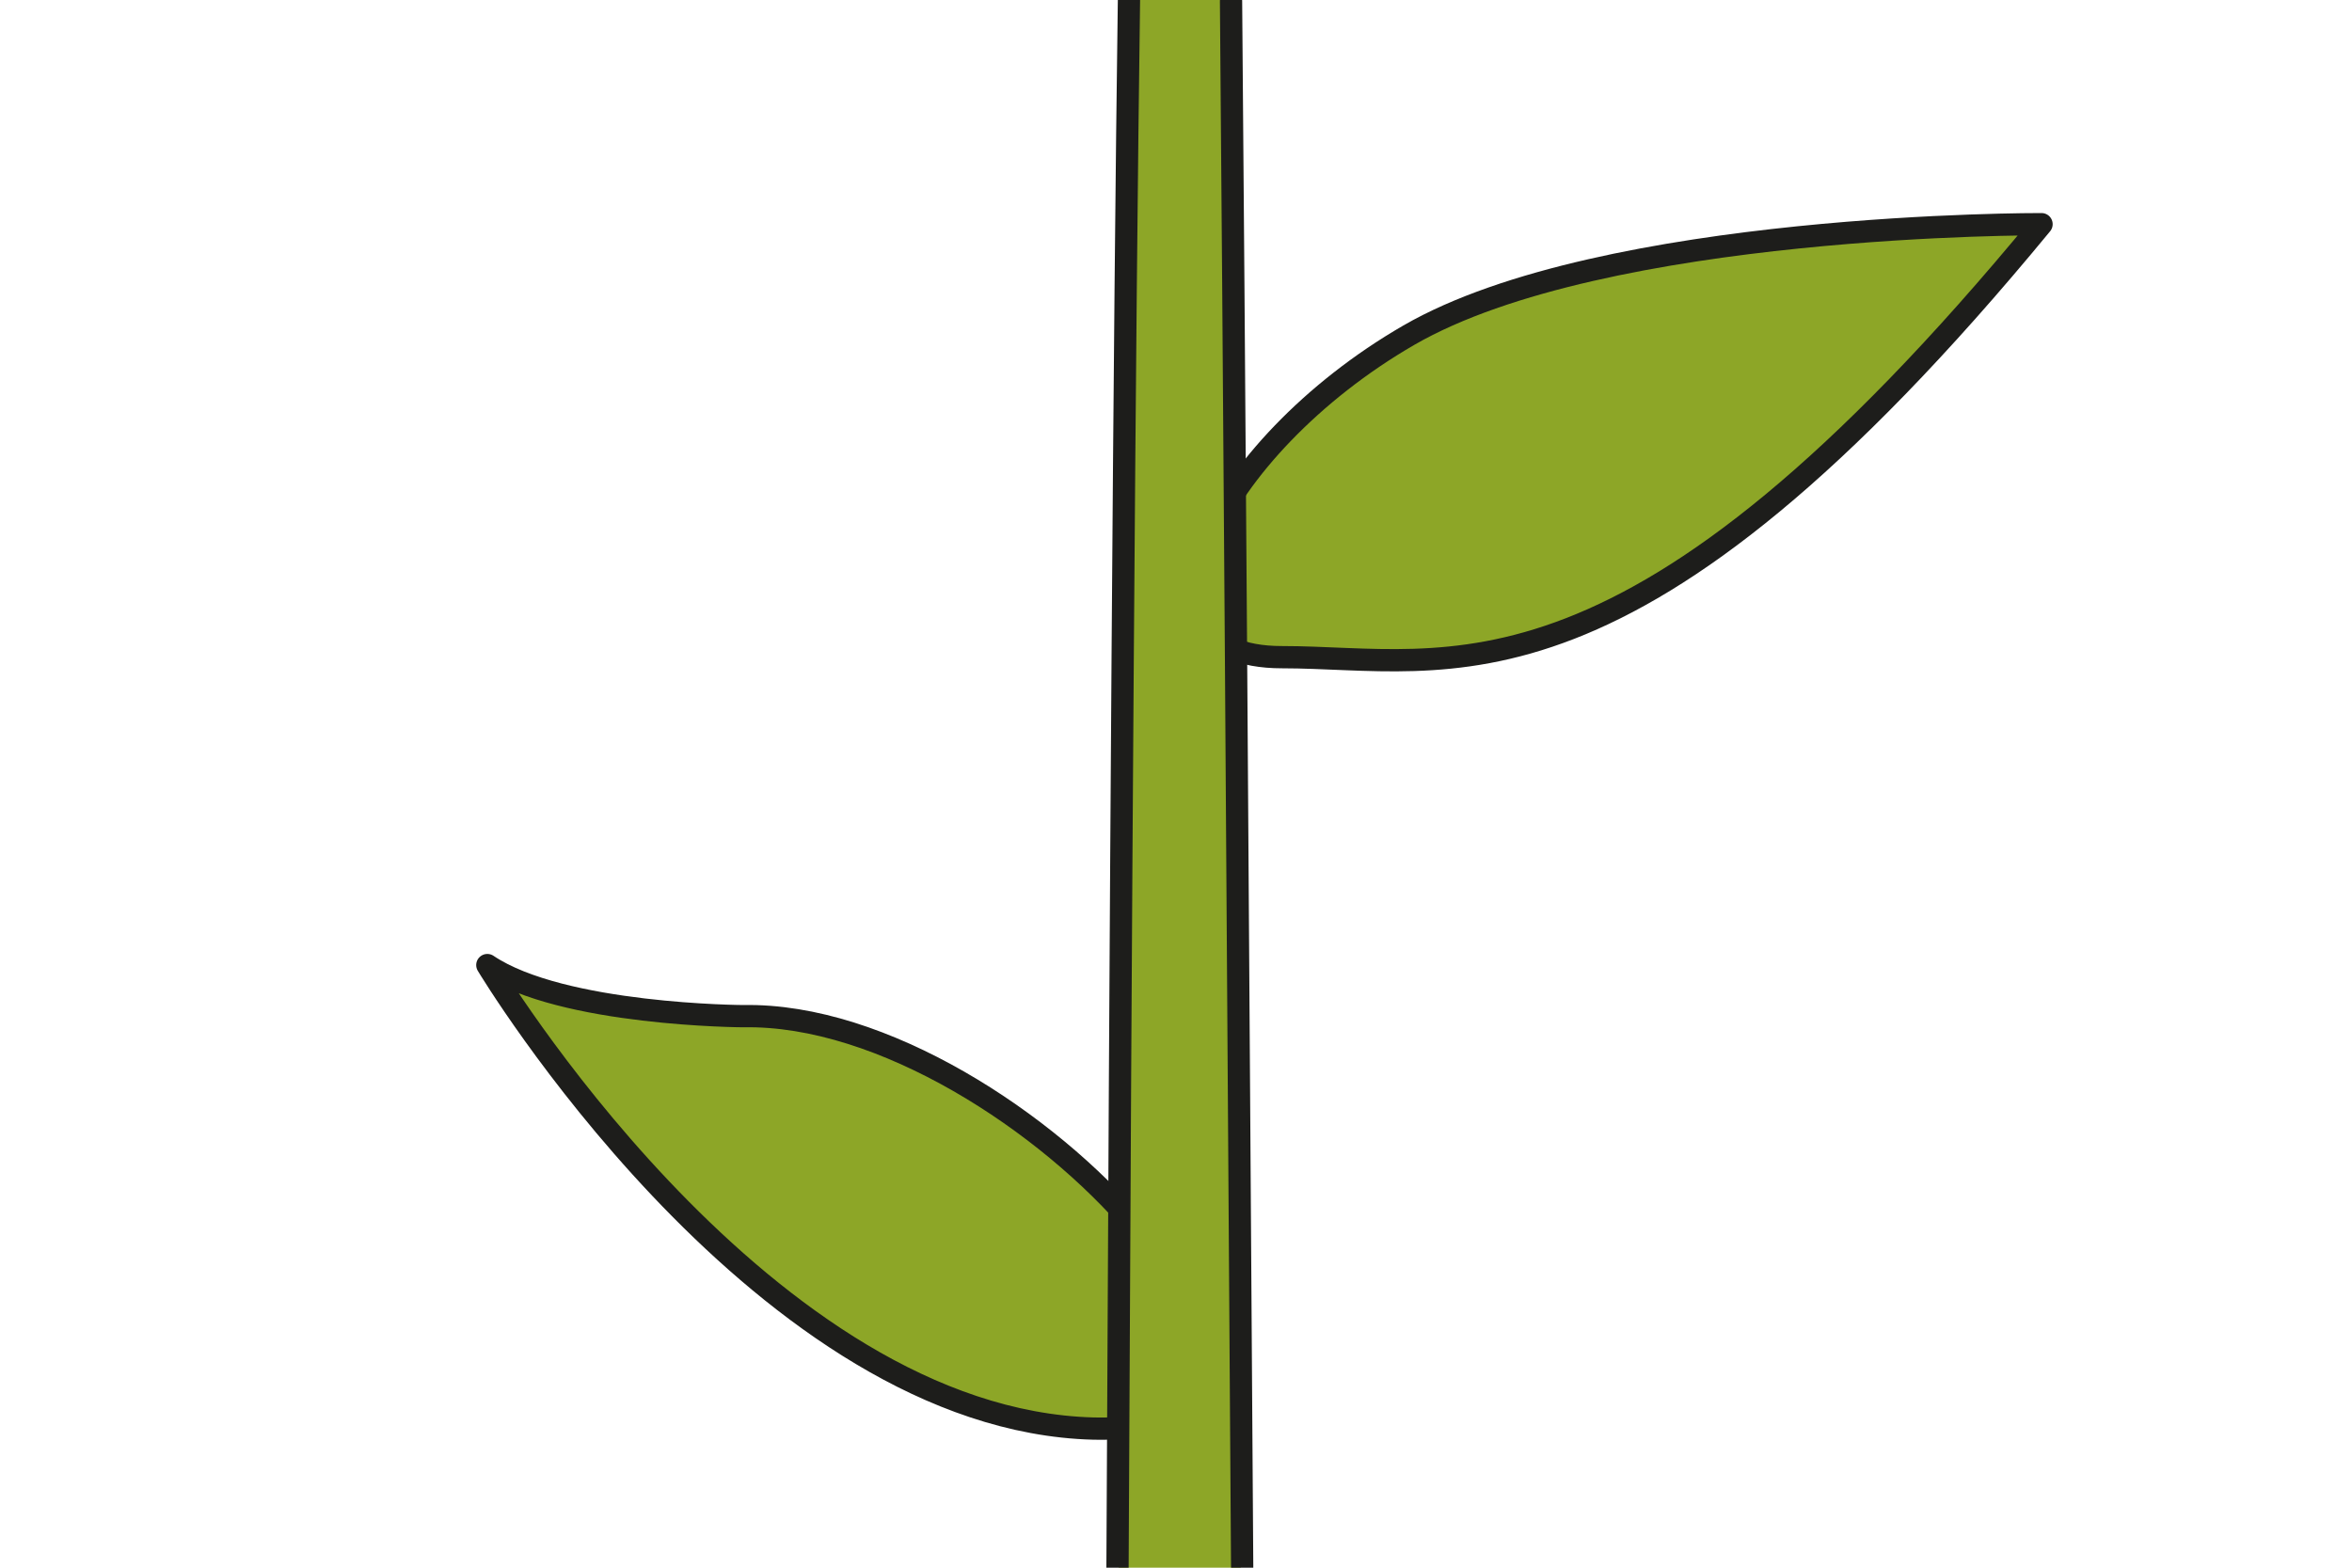 <?xml version="1.0" encoding="UTF-8"?>
<svg id="Camada_1" data-name="Camada 1" xmlns="http://www.w3.org/2000/svg" viewBox="0 0 150 100">
  <defs>
    <style>
      .cls-1 {
        stroke: #1d1d1b;
        stroke-linecap: round;
        stroke-linejoin: round;
        stroke-width: 1.42px;
      }

      .cls-1, .cls-2 {
        fill: #8da627;
      }
    </style>
  </defs>
  <path class="cls-1" d="M130.2,14.3s-27.89-.12-40.35,7.08-18.83,20.54-8.09,20.54,22.14,4.32,48.44-27.62Z"/>
  <path class="cls-1" d="M31.08,61.56s16.87,28.11,37.67,29.52c20.8,1.41-3.63-26.61-21.34-26.26,0,0-11.57-.05-16.33-3.26Z"/>
  <polygon class="cls-2" points="71.35 100 79.13 100 78.36 0 72.07 0 71.35 100"/>
  <path class="cls-1" d="M72,0c-.29,20.71-.53,57.22-.73,100"/>
  <path class="cls-1" d="M78.51.06c.18,20.69.43,57.17.71,99.94"/>
</svg>